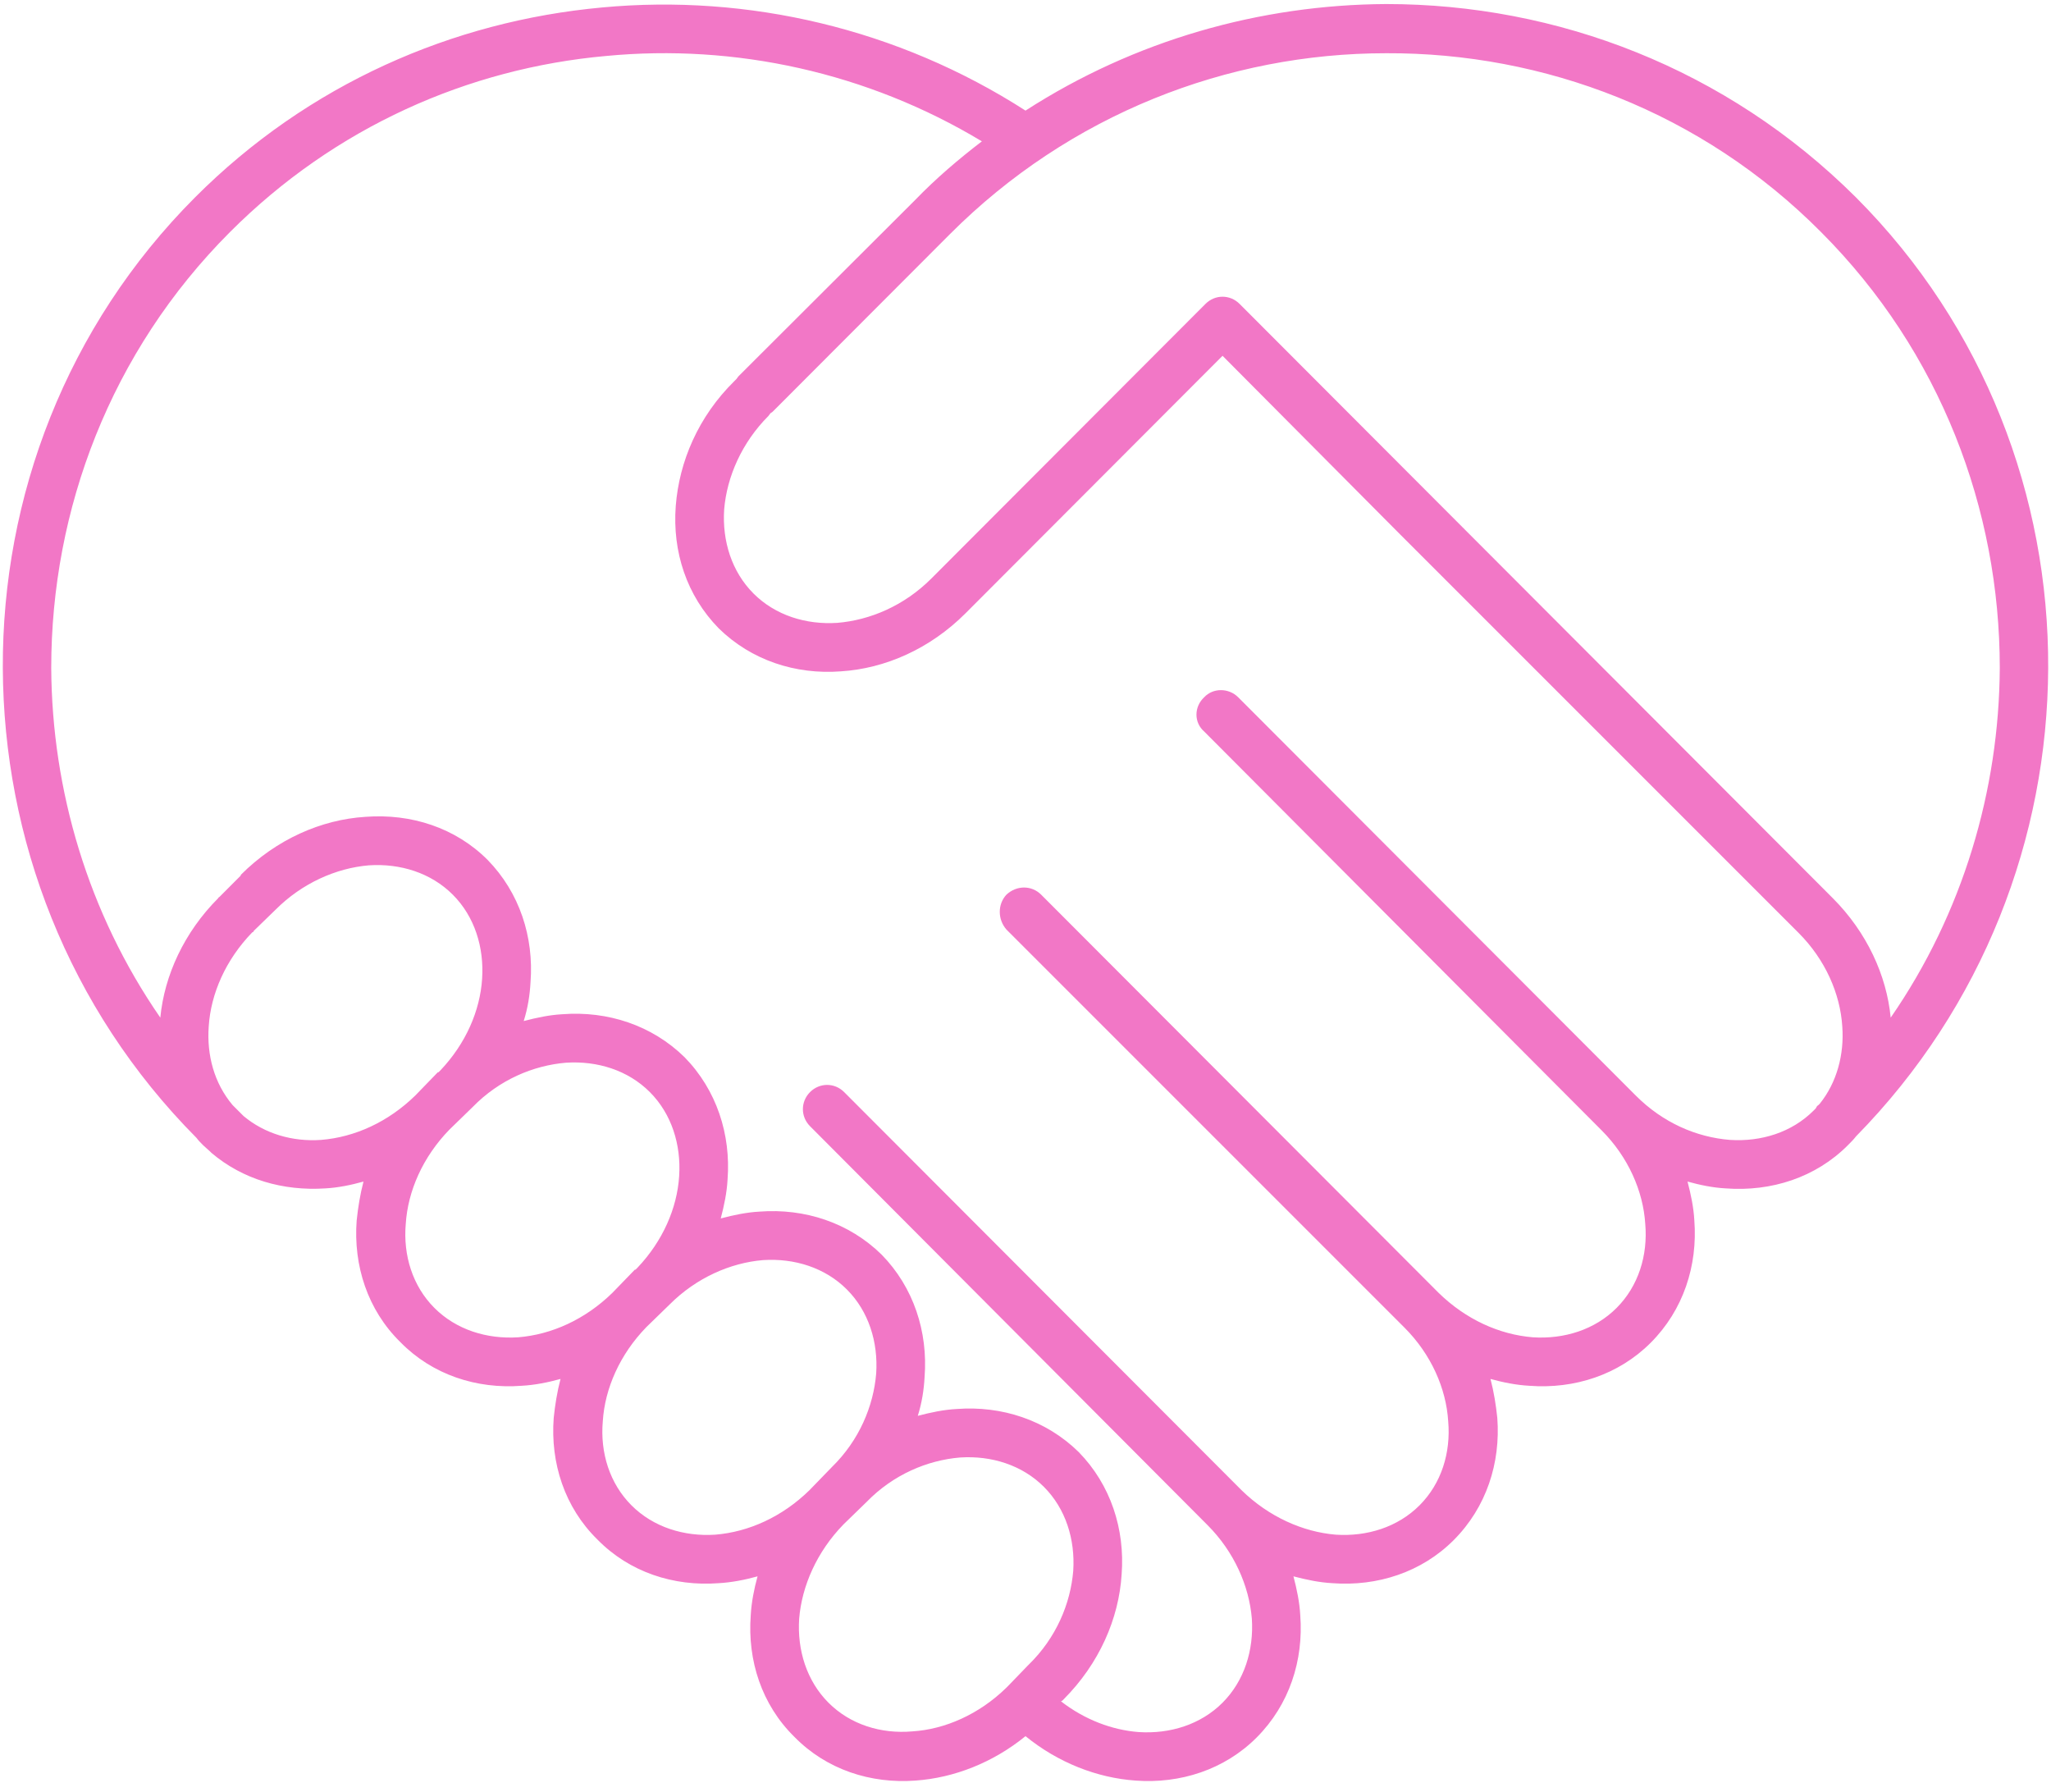 <svg width="182" height="159" viewBox="0 0 182 159" fill="none" xmlns="http://www.w3.org/2000/svg">
<path d="M18.764 102.289C18.703 102.228 18.703 102.228 18.642 102.167C18.461 101.986 18.219 101.804 18.038 101.622C17.796 101.38 17.614 101.198 17.433 100.955C5.998 89.441 0.311 74.352 0.25 59.263C0.19 44.113 5.877 28.963 17.311 17.509C27.355 7.45 40.181 1.874 53.43 0.662C66.377 -0.55 79.687 2.541 91.001 9.813C100.68 3.571 111.812 0.42 123.005 0.359C138.13 0.359 153.194 6.056 164.689 17.509C176.124 28.963 181.811 44.113 181.75 59.263C181.69 74.291 176.003 89.32 164.689 100.834C164.508 101.077 164.266 101.319 163.963 101.622C161.12 104.47 157.187 105.743 153.134 105.44C151.984 105.379 150.835 105.137 149.746 104.834C150.048 105.985 150.29 107.137 150.351 108.288C150.653 112.288 149.383 116.227 146.479 119.135C143.635 121.984 139.703 123.256 135.71 122.953C134.56 122.893 133.35 122.65 132.261 122.347C132.564 123.499 132.745 124.65 132.866 125.801C133.169 129.801 131.898 133.74 128.994 136.649C126.151 139.497 122.218 140.77 118.225 140.467C117.076 140.406 115.926 140.164 114.777 139.861C115.079 141.012 115.321 142.163 115.382 143.315C115.684 147.314 114.414 151.253 111.51 154.162C108.666 157.01 104.734 158.283 100.741 157.98C97.353 157.738 93.904 156.404 91.001 154.041C88.097 156.404 84.648 157.738 81.26 157.98C77.267 158.283 73.335 157.01 70.491 154.102C67.587 151.253 66.317 147.314 66.619 143.315C66.68 142.163 66.921 140.951 67.224 139.861C66.135 140.164 64.925 140.406 63.776 140.467C59.782 140.77 55.85 139.497 53.007 136.588C50.102 133.74 48.832 129.801 49.135 125.801C49.255 124.65 49.437 123.499 49.739 122.347C48.651 122.65 47.441 122.893 46.291 122.953C42.298 123.256 38.365 121.984 35.522 119.075C32.618 116.227 31.348 112.288 31.65 108.288C31.771 107.137 31.953 105.985 32.255 104.834C31.166 105.137 30.017 105.379 28.867 105.44C25.116 105.682 21.547 104.652 18.764 102.289ZM81.442 125.62C82.591 125.317 83.74 125.074 84.89 125.014C88.883 124.711 92.816 125.983 95.719 128.831C98.563 131.74 99.834 135.679 99.531 139.679C99.289 143.618 97.534 147.617 94.388 150.769L94.267 150.89L94.147 150.95C96.264 152.587 98.684 153.496 101.043 153.677C103.826 153.859 106.549 153.011 108.485 151.072C110.421 149.132 111.268 146.405 111.086 143.618C110.844 140.709 109.513 137.679 107.154 135.316L71.882 99.925C71.035 99.077 71.035 97.744 71.882 96.895C72.73 96.047 74.061 96.047 74.907 96.895L110.179 132.225C112.599 134.588 115.624 135.922 118.528 136.164C121.311 136.346 124.033 135.497 125.969 133.558C127.905 131.619 128.752 128.892 128.51 126.104C128.329 123.196 126.998 120.166 124.638 117.802L89.306 82.472C88.52 81.563 88.52 80.23 89.306 79.382C90.214 78.533 91.545 78.533 92.392 79.382L127.663 114.712C130.083 117.075 133.048 118.408 136.012 118.651C138.795 118.832 141.518 117.984 143.454 116.045C145.39 114.106 146.237 111.379 145.995 108.591C145.813 105.682 144.482 102.652 142.123 100.289L106.851 64.898C105.944 64.111 105.944 62.717 106.851 61.868C107.638 61.02 109.029 61.02 109.876 61.868L145.148 97.198C147.568 99.622 150.532 100.895 153.497 101.137C156.28 101.319 159.002 100.471 160.938 98.531C160.999 98.471 161.059 98.41 161.12 98.35C161.18 98.228 161.241 98.107 161.362 98.047L161.483 97.925C162.995 96.047 163.661 93.562 163.479 91.078C163.298 88.169 161.967 85.139 159.607 82.775L124.275 47.446L108.485 31.568L85.677 54.415C82.531 57.566 78.537 59.323 74.605 59.566C70.612 59.869 66.68 58.596 63.776 55.748C60.932 52.839 59.661 48.961 59.964 44.9C60.267 40.961 61.961 36.962 65.167 33.811C65.228 33.75 65.288 33.689 65.349 33.629C65.409 33.568 65.469 33.447 65.53 33.386L81.2 17.752C83.075 15.812 85.072 14.116 87.129 12.54C76.965 6.419 65.228 3.874 53.793 4.965C41.572 6.056 29.714 11.267 20.397 20.6C9.809 31.205 4.546 45.203 4.546 59.263C4.606 70.11 7.813 81.018 14.226 90.29C14.589 86.533 16.343 82.715 19.369 79.685C19.369 79.624 19.429 79.624 19.489 79.564L21.365 77.685V77.624C24.511 74.473 28.504 72.716 32.437 72.473C36.49 72.17 40.422 73.443 43.266 76.291C46.109 79.2 47.38 83.139 47.078 87.139C47.017 88.29 46.836 89.441 46.472 90.593C47.622 90.29 48.772 90.047 49.921 89.987C53.914 89.684 57.846 90.956 60.751 93.805C63.594 96.713 64.865 100.652 64.562 104.652C64.501 105.803 64.26 106.955 63.957 108.106C65.106 107.803 66.256 107.561 67.406 107.5C71.398 107.197 75.331 108.47 78.235 111.318C81.079 114.227 82.349 118.166 82.046 122.165C81.986 123.317 81.805 124.468 81.442 125.62ZM89.427 149.617L91.182 147.799L91.303 147.678C93.723 145.315 94.993 142.285 95.236 139.376C95.417 136.588 94.57 133.861 92.634 131.922C90.698 129.983 87.975 129.134 85.192 129.316C82.288 129.559 79.263 130.831 76.904 133.255L74.847 135.255C72.487 137.679 71.156 140.709 70.915 143.618C70.733 146.405 71.58 149.132 73.516 151.072C75.452 153.011 78.174 153.859 80.957 153.617C83.862 153.435 86.886 152.102 89.306 149.738L89.427 149.617ZM56.395 112.651L56.576 112.469C58.815 110.106 60.085 107.197 60.267 104.349C60.448 101.561 59.601 98.834 57.665 96.895C55.729 94.956 53.007 94.108 50.224 94.289C47.319 94.532 44.294 95.804 41.935 98.228L39.878 100.228C37.519 102.652 36.188 105.682 36.006 108.591C35.764 111.379 36.611 114.106 38.547 116.045C40.483 117.984 43.206 118.832 45.989 118.651C48.953 118.408 51.917 117.075 54.337 114.712L56.334 112.651H56.395ZM73.819 130.165C76.239 127.801 77.509 124.771 77.751 121.862C77.933 119.075 77.085 116.348 75.15 114.409C73.213 112.469 70.491 111.621 67.708 111.803C64.804 112.045 61.779 113.378 59.419 115.742L57.362 117.742C55.003 120.166 53.672 123.196 53.49 126.104C53.248 128.892 54.096 131.619 56.032 133.558C57.968 135.497 60.69 136.346 63.473 136.164C66.438 135.922 69.402 134.588 71.822 132.225L73.819 130.165ZM38.91 95.138C38.971 95.077 39.031 95.017 39.092 94.956C41.33 92.593 42.6 89.684 42.782 86.836C42.964 84.048 42.117 81.321 40.181 79.382C38.245 77.443 35.522 76.594 32.739 76.776C29.835 77.018 26.81 78.352 24.451 80.715L22.515 82.594C22.515 82.654 22.454 82.715 22.393 82.715C20.034 85.139 18.703 88.169 18.521 91.078C18.34 93.623 19.006 96.107 20.639 98.047L21.607 99.016C23.483 100.592 25.963 101.319 28.504 101.137C31.468 100.895 34.433 99.562 36.853 97.198L38.849 95.138H38.91ZM68.374 36.659C68.313 36.719 68.252 36.841 68.192 36.901C65.832 39.265 64.501 42.295 64.26 45.203C64.078 47.991 64.925 50.718 66.861 52.657C68.797 54.596 71.519 55.445 74.302 55.263C77.207 55.021 80.231 53.748 82.651 51.324L106.972 26.963C107.819 26.114 109.15 26.114 109.997 26.963L127.361 44.355L162.632 79.685C165.657 82.715 167.412 86.533 167.775 90.29C174.188 81.018 177.394 70.11 177.455 59.263C177.455 45.203 172.191 31.205 161.604 20.6C151.016 9.934 136.98 4.662 123.005 4.723C108.969 4.723 94.933 10.116 84.285 20.782L68.615 36.477C68.555 36.538 68.495 36.598 68.374 36.659Z" fill="#F277C6"/>
</svg>
